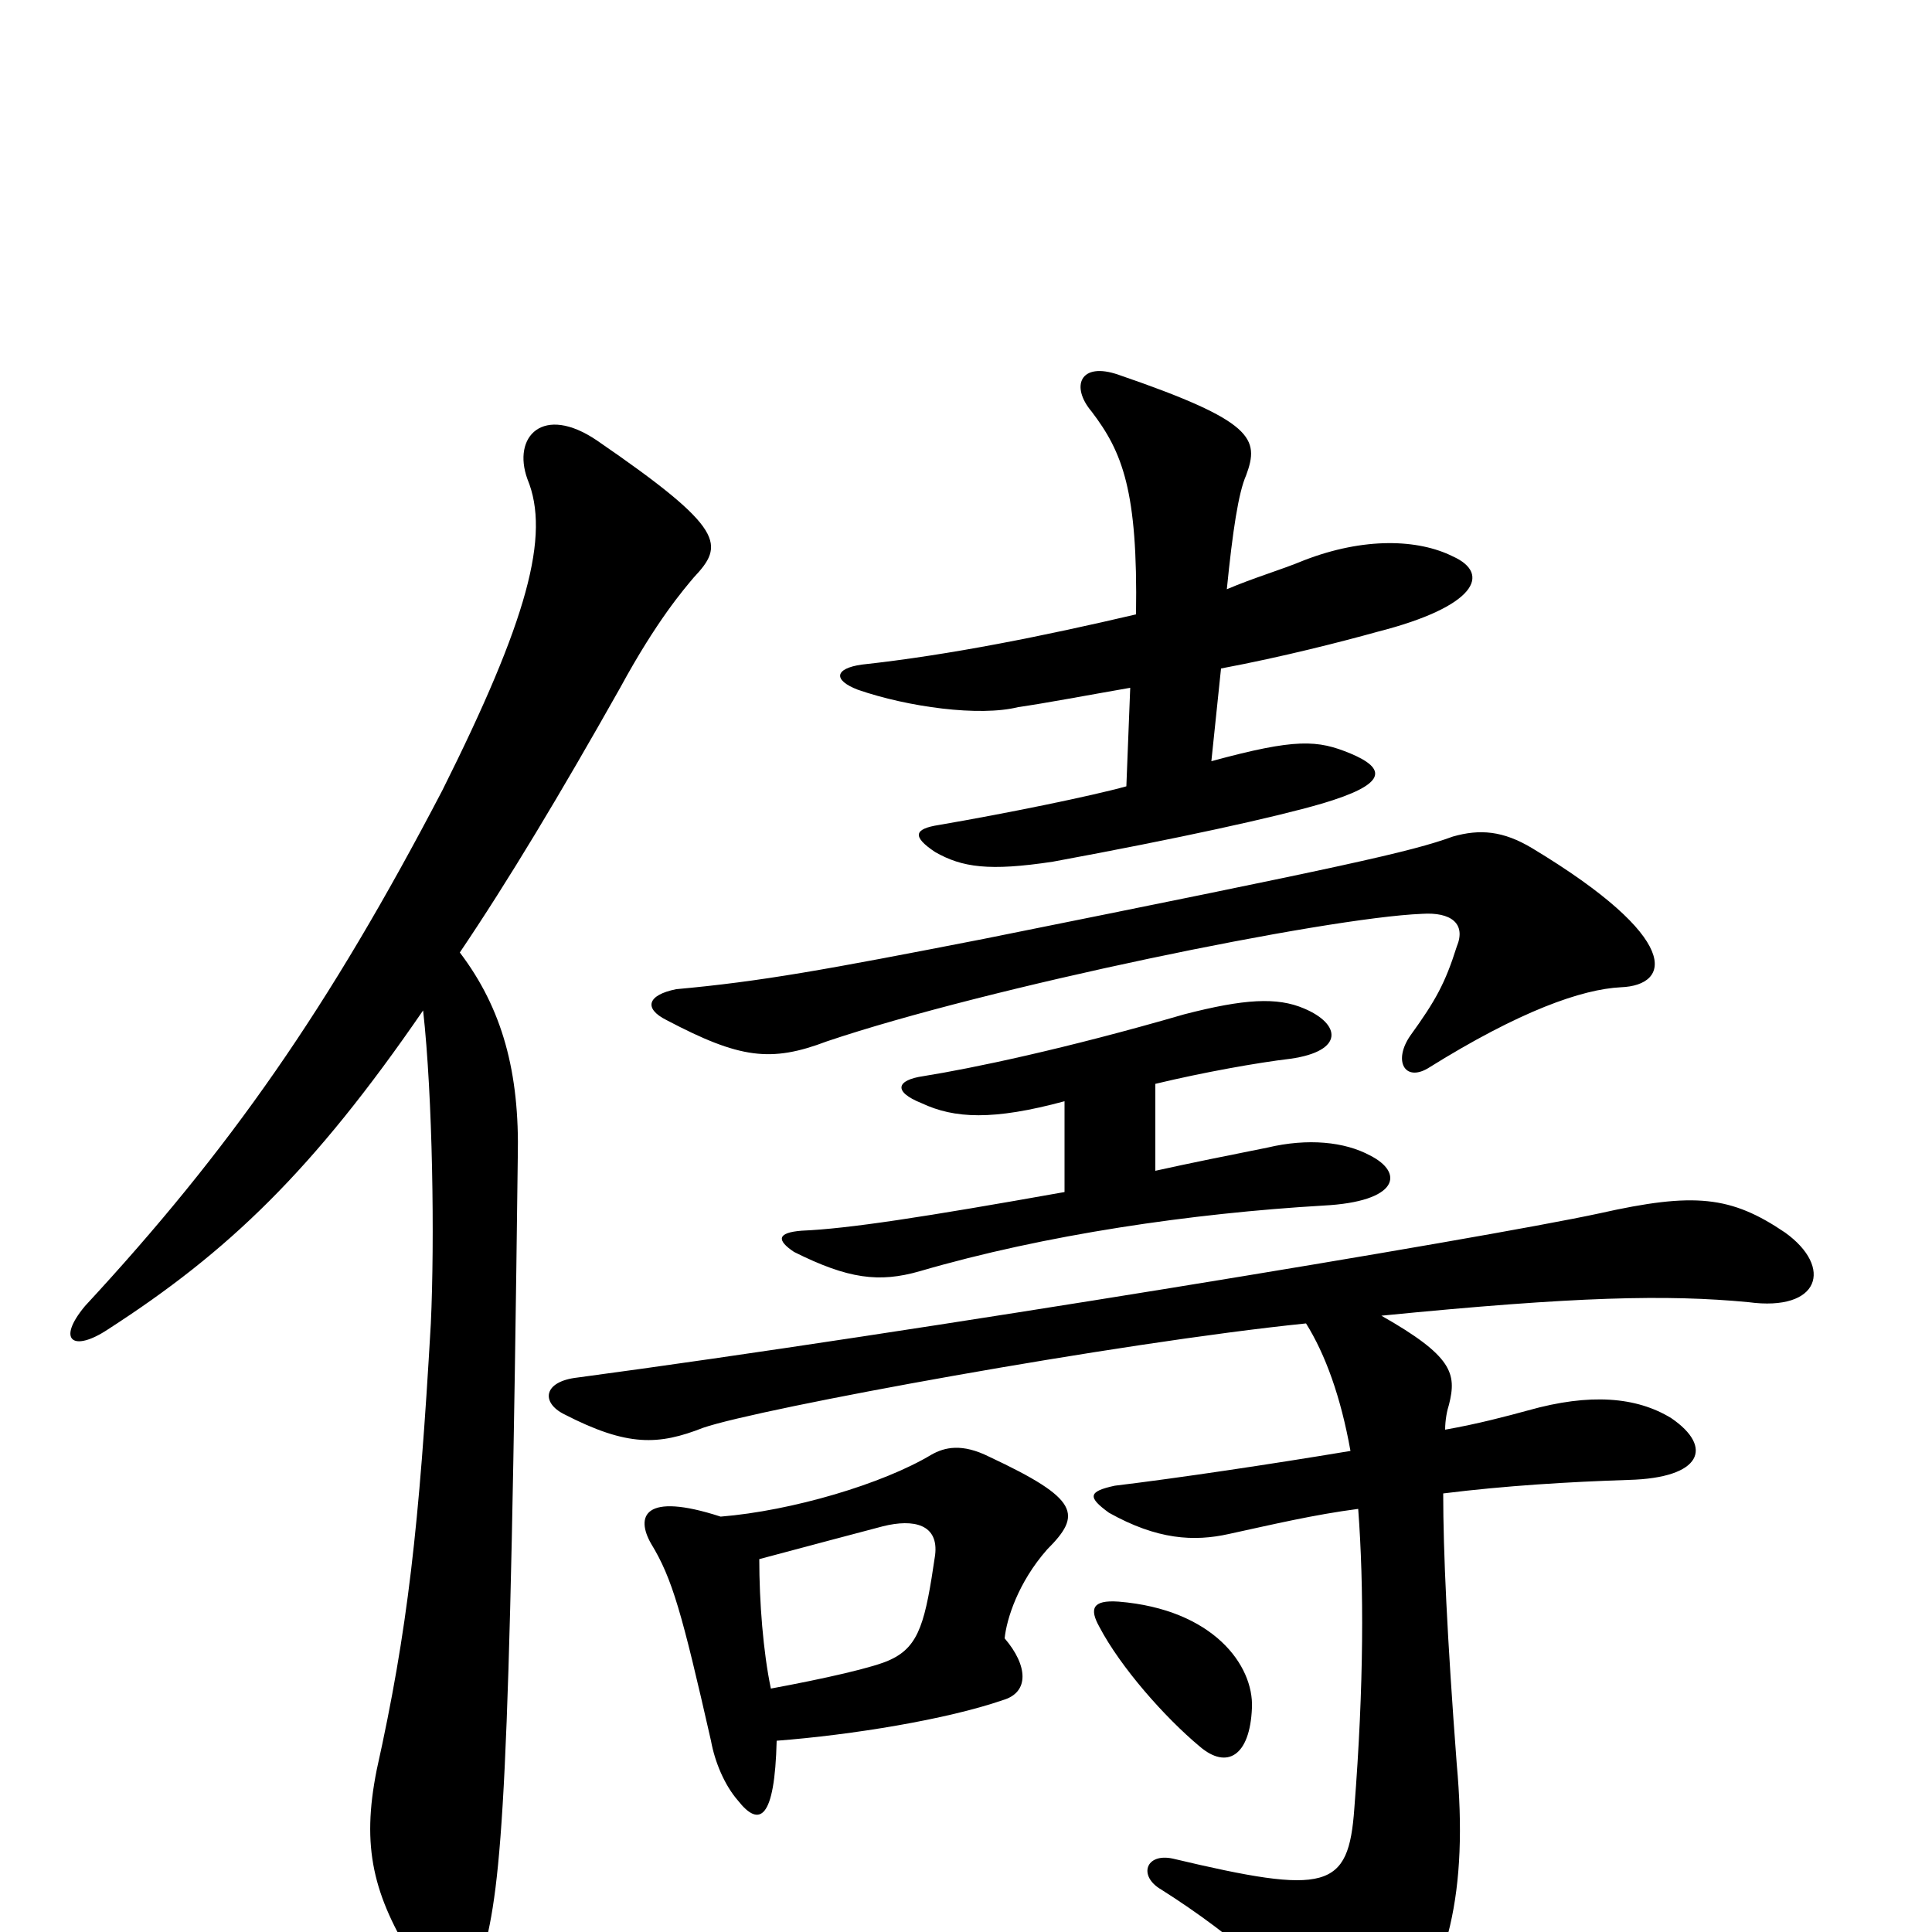 <svg xmlns="http://www.w3.org/2000/svg" viewBox="0 -1000 1000 1000">
	<path fill="#000000" d="M648 -116C649 -138 628 -167 579 -171C565 -172 564 -167 569 -158C580 -137 603 -111 621 -96C635 -84 647 -91 648 -116ZM551 -430V-383C478 -370 439 -364 415 -363C402 -362 402 -358 411 -352C439 -338 455 -336 476 -342C541 -361 617 -372 685 -376C724 -378 727 -393 709 -402C696 -409 677 -411 656 -406C636 -402 616 -398 598 -394V-439C623 -445 651 -450 668 -452C696 -456 694 -470 675 -478C661 -484 644 -483 613 -475C551 -457 503 -447 478 -443C464 -441 462 -435 477 -429C494 -421 514 -420 551 -430ZM748 -260C748 -265 749 -270 750 -273C754 -289 752 -298 715 -319C816 -329 863 -330 905 -326C942 -321 949 -344 924 -362C896 -381 877 -383 828 -372C768 -359 471 -310 299 -287C281 -285 280 -274 292 -268C325 -251 341 -252 364 -261C393 -271 578 -305 676 -315C686 -299 694 -277 699 -249C657 -242 610 -235 577 -231C563 -228 563 -225 574 -217C599 -203 618 -202 636 -206C659 -211 680 -216 703 -219C706 -179 706 -128 701 -64C698 -22 687 -19 607 -38C593 -41 589 -29 601 -22C639 2 675 33 687 59C694 72 710 72 720 59C750 22 760 -21 754 -87C749 -153 747 -197 747 -227C779 -231 812 -233 843 -234C881 -235 887 -251 865 -266C847 -277 823 -279 791 -270C780 -267 765 -263 748 -260ZM402 -99C441 -102 490 -110 519 -120C533 -124 532 -138 520 -152C521 -162 527 -181 542 -198C560 -216 559 -224 512 -246C498 -253 489 -251 482 -247C457 -232 410 -218 373 -215C333 -228 329 -215 337 -201C348 -183 353 -165 368 -99C370 -88 375 -76 382 -68C393 -54 401 -58 402 -99ZM393 -193C419 -200 442 -206 457 -210C473 -214 486 -211 484 -195C479 -161 476 -148 461 -141C453 -137 426 -131 399 -126C395 -145 393 -171 393 -193ZM350 -488C335 -485 333 -478 345 -472C383 -452 399 -450 428 -461C511 -489 686 -525 736 -527C751 -528 759 -522 754 -510C748 -491 743 -482 730 -464C721 -451 727 -440 739 -447C787 -477 819 -488 839 -489C865 -490 871 -514 793 -561C778 -570 766 -571 752 -567C730 -559 698 -552 509 -514C427 -498 394 -492 350 -488ZM583 -593C565 -588 521 -579 486 -573C473 -571 472 -567 484 -559C498 -551 512 -549 545 -554C610 -566 660 -577 684 -584C718 -594 718 -602 699 -610C682 -617 671 -618 627 -606L632 -654C664 -660 695 -668 713 -673C764 -686 772 -703 752 -712C734 -721 706 -722 675 -710C663 -705 649 -701 635 -695C638 -725 641 -745 645 -754C652 -773 649 -782 579 -806C559 -813 554 -800 565 -787C581 -766 589 -746 588 -682C541 -671 492 -661 446 -656C432 -654 431 -648 444 -643C470 -634 507 -629 527 -634C541 -636 562 -640 585 -644ZM238 -507C263 -544 290 -589 321 -644C340 -679 354 -695 359 -701C375 -718 376 -726 309 -772C281 -791 265 -774 273 -752C285 -723 273 -679 229 -591C170 -478 119 -405 44 -324C29 -306 38 -300 56 -312C118 -352 162 -394 219 -477C224 -432 225 -358 223 -315C217 -210 211 -156 195 -84C187 -44 193 -19 215 16C225 36 242 35 250 11C260 -26 264 -73 268 -401C269 -445 260 -478 238 -507Z"/>
</svg>
